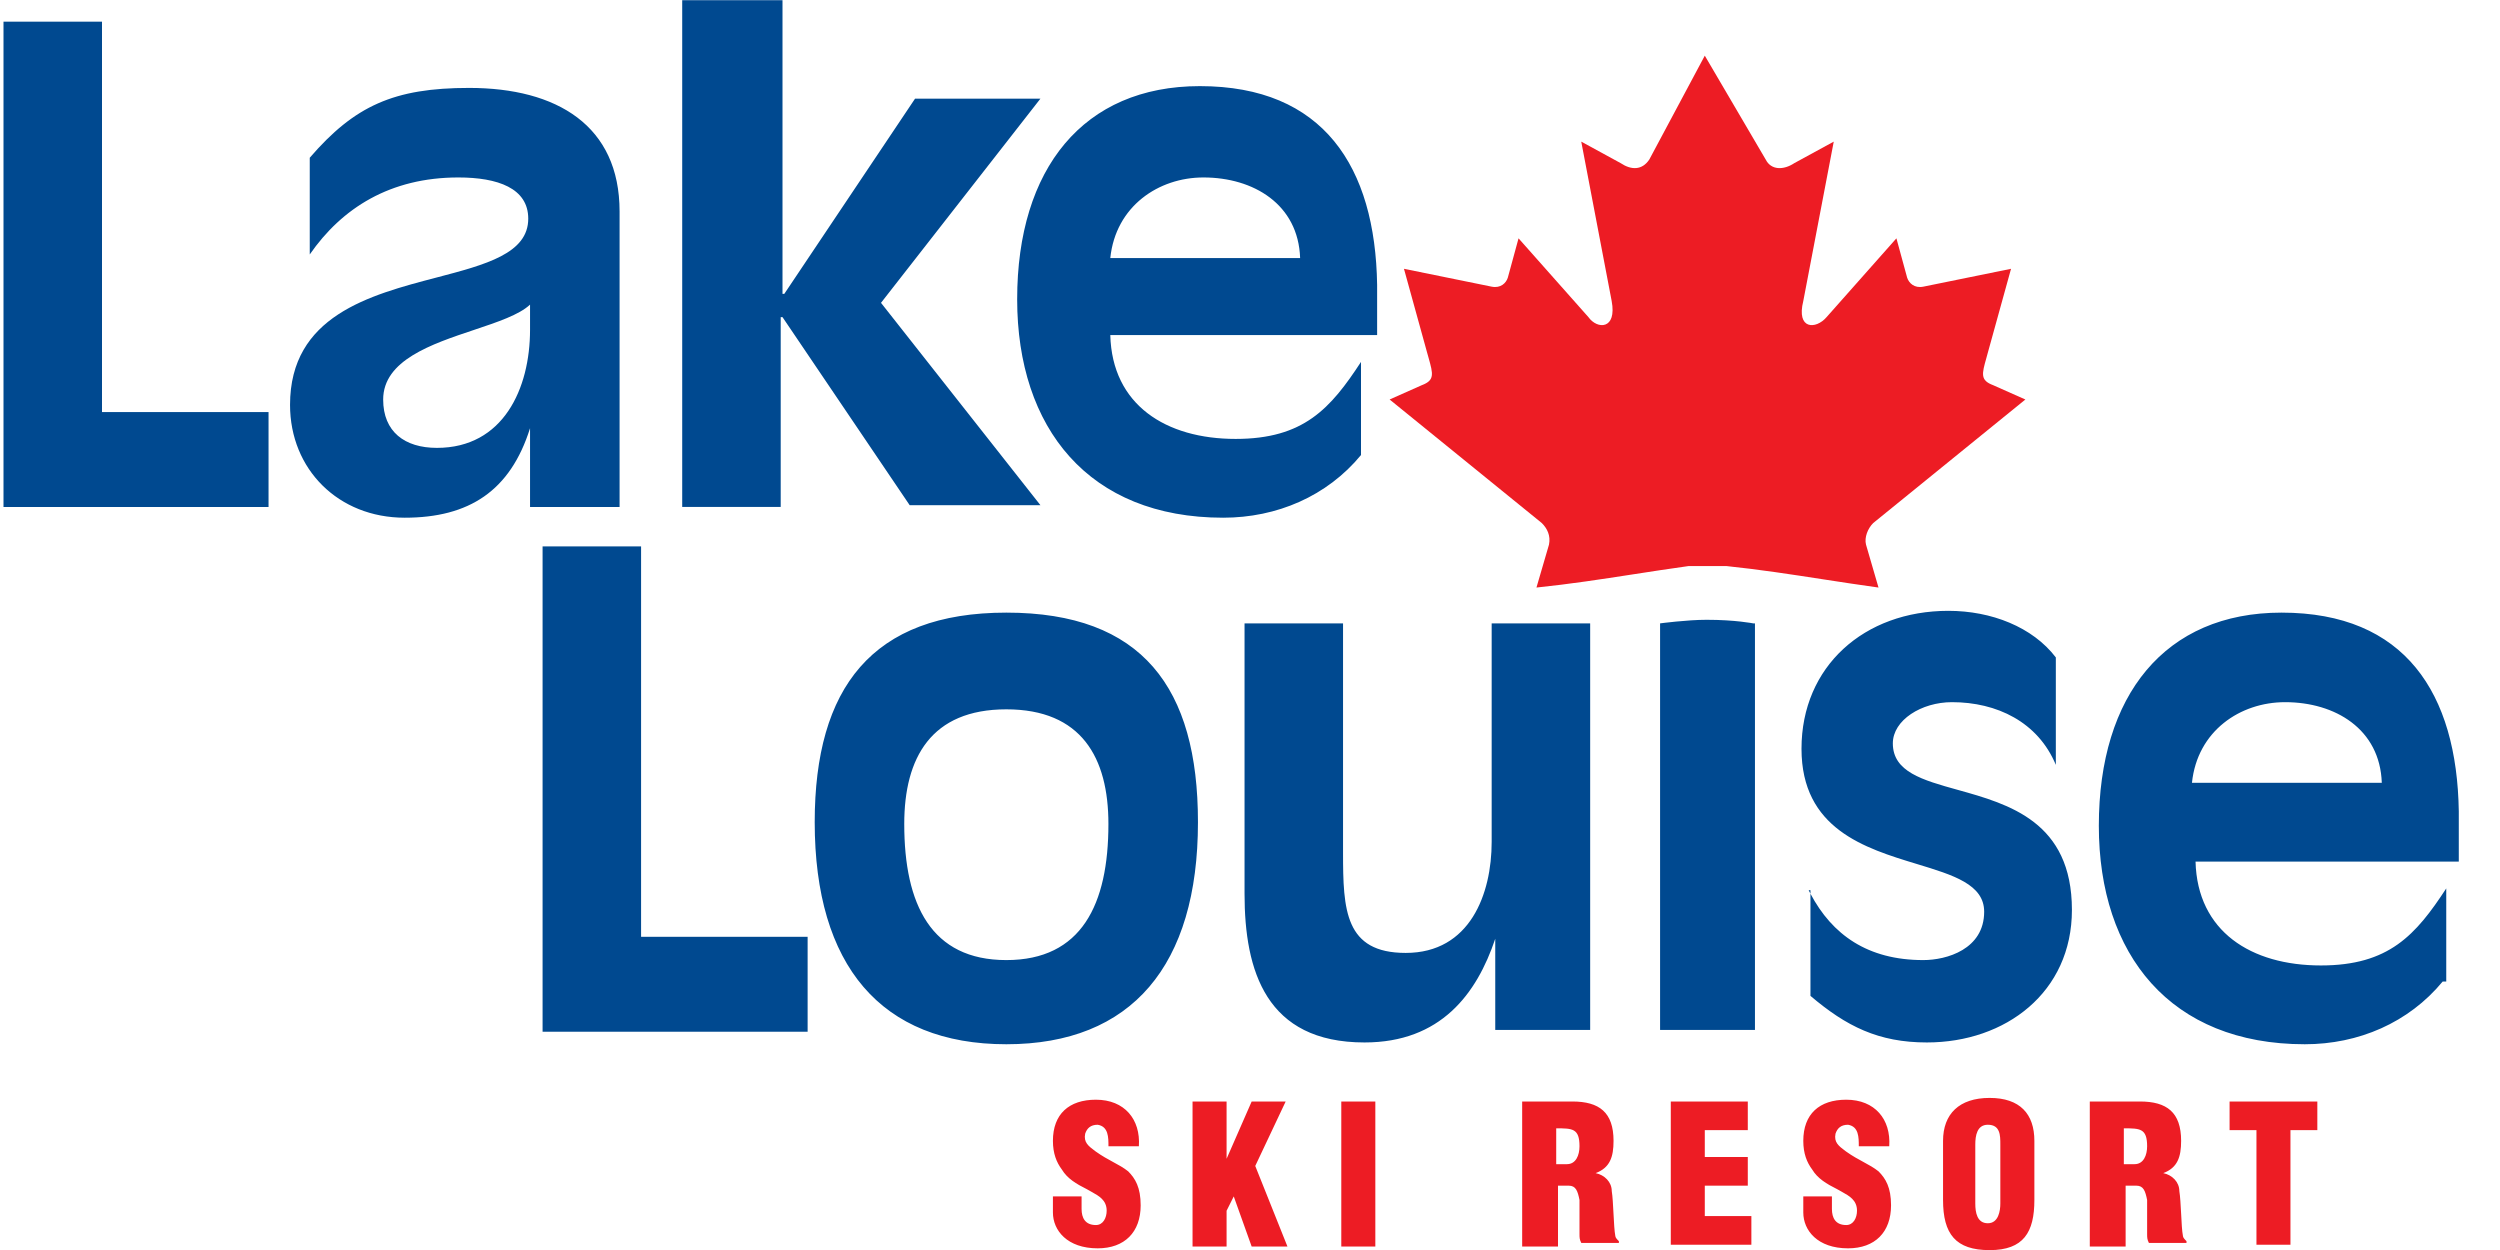 <svg width="60" height="30" viewBox="0 0 60 30" fill="none" xmlns="http://www.w3.org/2000/svg">
<path fill-rule="evenodd" clip-rule="evenodd" d="M47.751 30.003C48.567 30.003 48.825 29.573 48.825 28.799V27.381C48.825 26.736 48.481 26.35 47.751 26.35C47.02 26.35 46.633 26.736 46.633 27.381V28.799C46.633 29.616 46.934 30.003 47.751 30.003ZM47.708 26.994C48.008 26.994 48.008 27.252 48.008 27.467V28.886C48.008 29.057 47.965 29.358 47.708 29.358C47.45 29.358 47.407 29.1 47.407 28.886V27.467C47.407 27.252 47.45 26.994 47.708 26.994ZM25.958 28.757V29.015C25.958 29.229 26.044 29.401 26.302 29.401C26.474 29.401 26.56 29.229 26.56 29.057C26.56 28.804 26.377 28.703 26.19 28.6L26.19 28.6L26.19 28.6L26.19 28.6L26.19 28.6L26.19 28.6L26.19 28.6L26.19 28.6C26.156 28.581 26.121 28.562 26.087 28.542C25.829 28.413 25.614 28.284 25.485 28.069C25.356 27.897 25.27 27.682 25.27 27.381C25.27 26.736 25.657 26.393 26.302 26.393C26.989 26.393 27.376 26.865 27.333 27.51H26.603C26.603 27.295 26.603 27.037 26.345 26.994C26.173 26.994 26.087 27.08 26.044 27.209C26.003 27.416 26.12 27.503 26.281 27.624L26.302 27.639C26.45 27.745 26.587 27.819 26.714 27.888C26.846 27.959 26.966 28.024 27.076 28.112C27.247 28.284 27.376 28.499 27.376 28.928C27.376 29.573 26.989 29.96 26.345 29.96C25.614 29.96 25.27 29.53 25.27 29.1V28.714H25.958V28.757ZM28.621 29.917V26.436H29.438V27.811L30.04 26.436H30.856L30.126 27.983L30.899 29.917H30.04L29.61 28.714L29.438 29.058V29.917H28.621ZM32.191 26.436V29.917H33.008V26.436H32.191ZM37.349 29.917H36.532V26.436H37.736C38.381 26.436 38.725 26.694 38.725 27.381C38.725 27.768 38.639 28.026 38.295 28.155C38.51 28.198 38.682 28.37 38.682 28.585C38.703 28.711 38.713 28.921 38.724 29.127V29.127L38.724 29.127C38.735 29.34 38.746 29.55 38.767 29.659C38.767 29.702 38.81 29.745 38.853 29.788L38.853 29.788V29.831H37.951C37.908 29.745 37.908 29.702 37.908 29.616V28.8C37.865 28.585 37.822 28.456 37.65 28.456H37.392V29.917H37.349ZM37.349 27.94H37.607C37.822 27.94 37.908 27.725 37.908 27.51C37.908 27.08 37.736 27.08 37.349 27.08V27.94ZM41.947 26.436H40.099V29.874H42.033V29.186H40.915V28.456H41.947V27.768H40.915V27.123H41.947V26.436ZM43.966 28.757V29.015C43.966 29.229 44.052 29.401 44.31 29.401C44.482 29.401 44.568 29.229 44.568 29.057C44.568 28.804 44.385 28.703 44.199 28.6C44.164 28.581 44.129 28.562 44.095 28.542C43.837 28.413 43.622 28.284 43.493 28.069C43.364 27.897 43.279 27.682 43.279 27.381C43.279 26.736 43.665 26.393 44.31 26.393C44.998 26.393 45.385 26.865 45.342 27.51H44.611C44.611 27.295 44.611 27.037 44.353 26.994C44.181 26.994 44.095 27.08 44.052 27.209C44.011 27.416 44.128 27.503 44.289 27.624L44.31 27.639C44.458 27.745 44.596 27.819 44.723 27.888C44.854 27.959 44.974 28.024 45.084 28.112C45.256 28.284 45.385 28.499 45.385 28.928C45.385 29.573 44.998 29.96 44.353 29.96C43.622 29.96 43.279 29.53 43.279 29.1V28.714H43.966V28.757ZM50.972 29.917H50.155V26.436H51.359C52.004 26.436 52.347 26.694 52.347 27.381C52.347 27.768 52.261 28.026 51.918 28.155C52.133 28.198 52.304 28.37 52.304 28.585C52.325 28.711 52.336 28.921 52.347 29.127L52.347 29.127L52.347 29.127C52.358 29.34 52.368 29.55 52.39 29.659C52.39 29.702 52.433 29.745 52.476 29.788V29.831H51.574C51.531 29.745 51.531 29.702 51.531 29.616V29.616V28.8C51.488 28.585 51.445 28.456 51.273 28.456H51.015V29.917H50.972ZM50.972 27.94H51.23C51.445 27.94 51.531 27.725 51.531 27.51C51.531 27.08 51.359 27.08 50.972 27.08V27.94ZM55.616 26.436H53.51V27.123H54.155V29.874H54.971V27.123H55.616V26.436Z" fill="#ED1C24"/>
<path fill-rule="evenodd" clip-rule="evenodd" d="M18.78 0.004H16.416H16.373V12.167H18.737V7.611H18.78L21.832 12.124H24.97L21.144 7.268L24.97 2.368H21.961L18.823 7.053H18.78V0.004ZM0.084 0.52H2.448V9.89H6.445V12.168H0.084V0.52ZM12.721 10.277C12.248 11.781 11.259 12.425 9.712 12.425C8.122 12.425 6.961 11.265 6.961 9.718C6.961 7.583 8.868 7.082 10.479 6.66C11.658 6.351 12.678 6.083 12.678 5.248C12.678 4.517 11.947 4.259 11.001 4.259C9.368 4.259 8.208 4.99 7.434 6.107V3.786C8.509 2.54 9.454 2.11 11.259 2.11C13.365 2.11 14.87 3.013 14.87 5.076V12.168H12.721V10.277ZM12.721 7.311C12.461 7.555 11.941 7.729 11.379 7.917C10.358 8.258 9.196 8.646 9.196 9.589C9.196 10.362 9.712 10.749 10.486 10.749C12.076 10.749 12.721 9.331 12.721 7.913V7.311ZM13.022 13.113H15.386V22.483H19.383V24.761H13.022V13.113ZM28.751 19.732C28.751 16.509 27.419 14.703 24.152 14.703C20.929 14.703 19.553 16.509 19.553 19.732C19.553 23.171 21.143 25.062 24.152 25.062C27.161 25.062 28.751 23.171 28.751 19.732ZM24.152 17.024C25.957 17.024 26.602 18.185 26.602 19.775C26.602 21.709 25.957 23.042 24.152 23.042C22.347 23.042 21.702 21.709 21.702 19.775C21.702 18.185 22.347 17.024 24.152 17.024ZM32.748 25.019C34.578 25.019 35.443 23.852 35.886 22.53V24.718H38.164V14.961H35.8V20.205C35.8 21.451 35.284 22.87 33.737 22.87C32.276 22.87 32.233 21.838 32.233 20.463V14.961H29.869V21.451C29.869 23.299 30.384 25.019 32.748 25.019ZM43.451 21.449C43.437 21.421 43.422 21.393 43.408 21.365H43.451V21.449ZM43.451 21.449C43.971 22.432 44.821 23.042 46.159 23.042C46.718 23.042 47.62 22.784 47.62 21.881C47.62 21.227 46.88 21.002 46.008 20.737C44.757 20.357 43.236 19.894 43.236 17.97C43.236 15.993 44.741 14.66 46.761 14.66C47.792 14.66 48.781 15.047 49.34 15.778V18.357C48.91 17.325 47.921 16.852 46.847 16.852C46.116 16.852 45.428 17.282 45.428 17.841C45.428 18.523 46.139 18.721 46.983 18.956C48.213 19.299 49.726 19.722 49.726 21.838C49.726 23.815 48.136 25.019 46.245 25.019C45.084 25.019 44.311 24.632 43.451 23.901V21.449ZM42.077 14.961C42.077 14.961 41.647 14.875 40.959 14.875C40.486 14.875 39.842 14.961 39.842 14.961V24.718H42.119V14.961H42.077ZM32.664 10.921C31.848 11.91 30.644 12.425 29.355 12.425C26.131 12.425 24.412 10.276 24.412 7.182C24.412 4.044 26.002 2.067 28.796 2.067C31.762 2.067 33.008 4.001 33.051 6.838V8.041H26.647C26.69 9.718 27.98 10.534 29.656 10.534C31.289 10.534 31.934 9.804 32.664 8.686V10.921ZM31.203 6.193C31.16 4.904 30.085 4.259 28.882 4.259C27.808 4.259 26.776 4.947 26.647 6.193H31.203ZM55.315 25.062C56.604 25.062 57.807 24.546 58.624 23.557H58.71V21.322C57.979 22.44 57.335 23.171 55.701 23.171C54.025 23.171 52.736 22.354 52.693 20.678H59.011V19.474C58.968 16.637 57.721 14.703 54.756 14.703C51.962 14.703 50.372 16.68 50.372 19.818C50.372 22.913 52.091 25.062 55.315 25.062ZM54.842 16.852C56.045 16.852 57.12 17.497 57.163 18.787H52.607C52.736 17.54 53.767 16.852 54.842 16.852Z" fill="#004990"/>
<path fill-rule="evenodd" clip-rule="evenodd" d="M39.583 3.829L40.915 1.336L42.377 3.829C42.506 4.087 42.806 4.087 43.064 3.915L44.01 3.399L43.279 7.224C43.107 7.912 43.58 7.912 43.838 7.611L45.514 5.72L45.772 6.666C45.815 6.794 45.944 6.923 46.159 6.88L48.265 6.451L47.706 8.471C47.695 8.513 47.683 8.554 47.673 8.592C47.565 8.974 47.522 9.127 47.835 9.244L48.609 9.588L44.956 12.554C44.827 12.683 44.741 12.898 44.784 13.07L45.084 14.101C44.633 14.039 44.194 13.971 43.757 13.904C42.987 13.785 42.227 13.668 41.431 13.585H40.529C40.078 13.648 39.638 13.715 39.201 13.783C38.431 13.902 37.671 14.019 36.875 14.101L37.176 13.07C37.219 12.855 37.133 12.683 37.004 12.554L33.351 9.588L34.124 9.244C34.437 9.127 34.394 8.974 34.287 8.592C34.276 8.554 34.265 8.513 34.253 8.471L33.695 6.451L35.801 6.88C36.016 6.923 36.145 6.794 36.187 6.666L36.445 5.72L38.122 7.611C38.337 7.912 38.809 7.912 38.68 7.224L37.95 3.399L38.895 3.915C39.153 4.087 39.411 4.087 39.583 3.829Z" fill="#ED1C24"/>
</svg>
